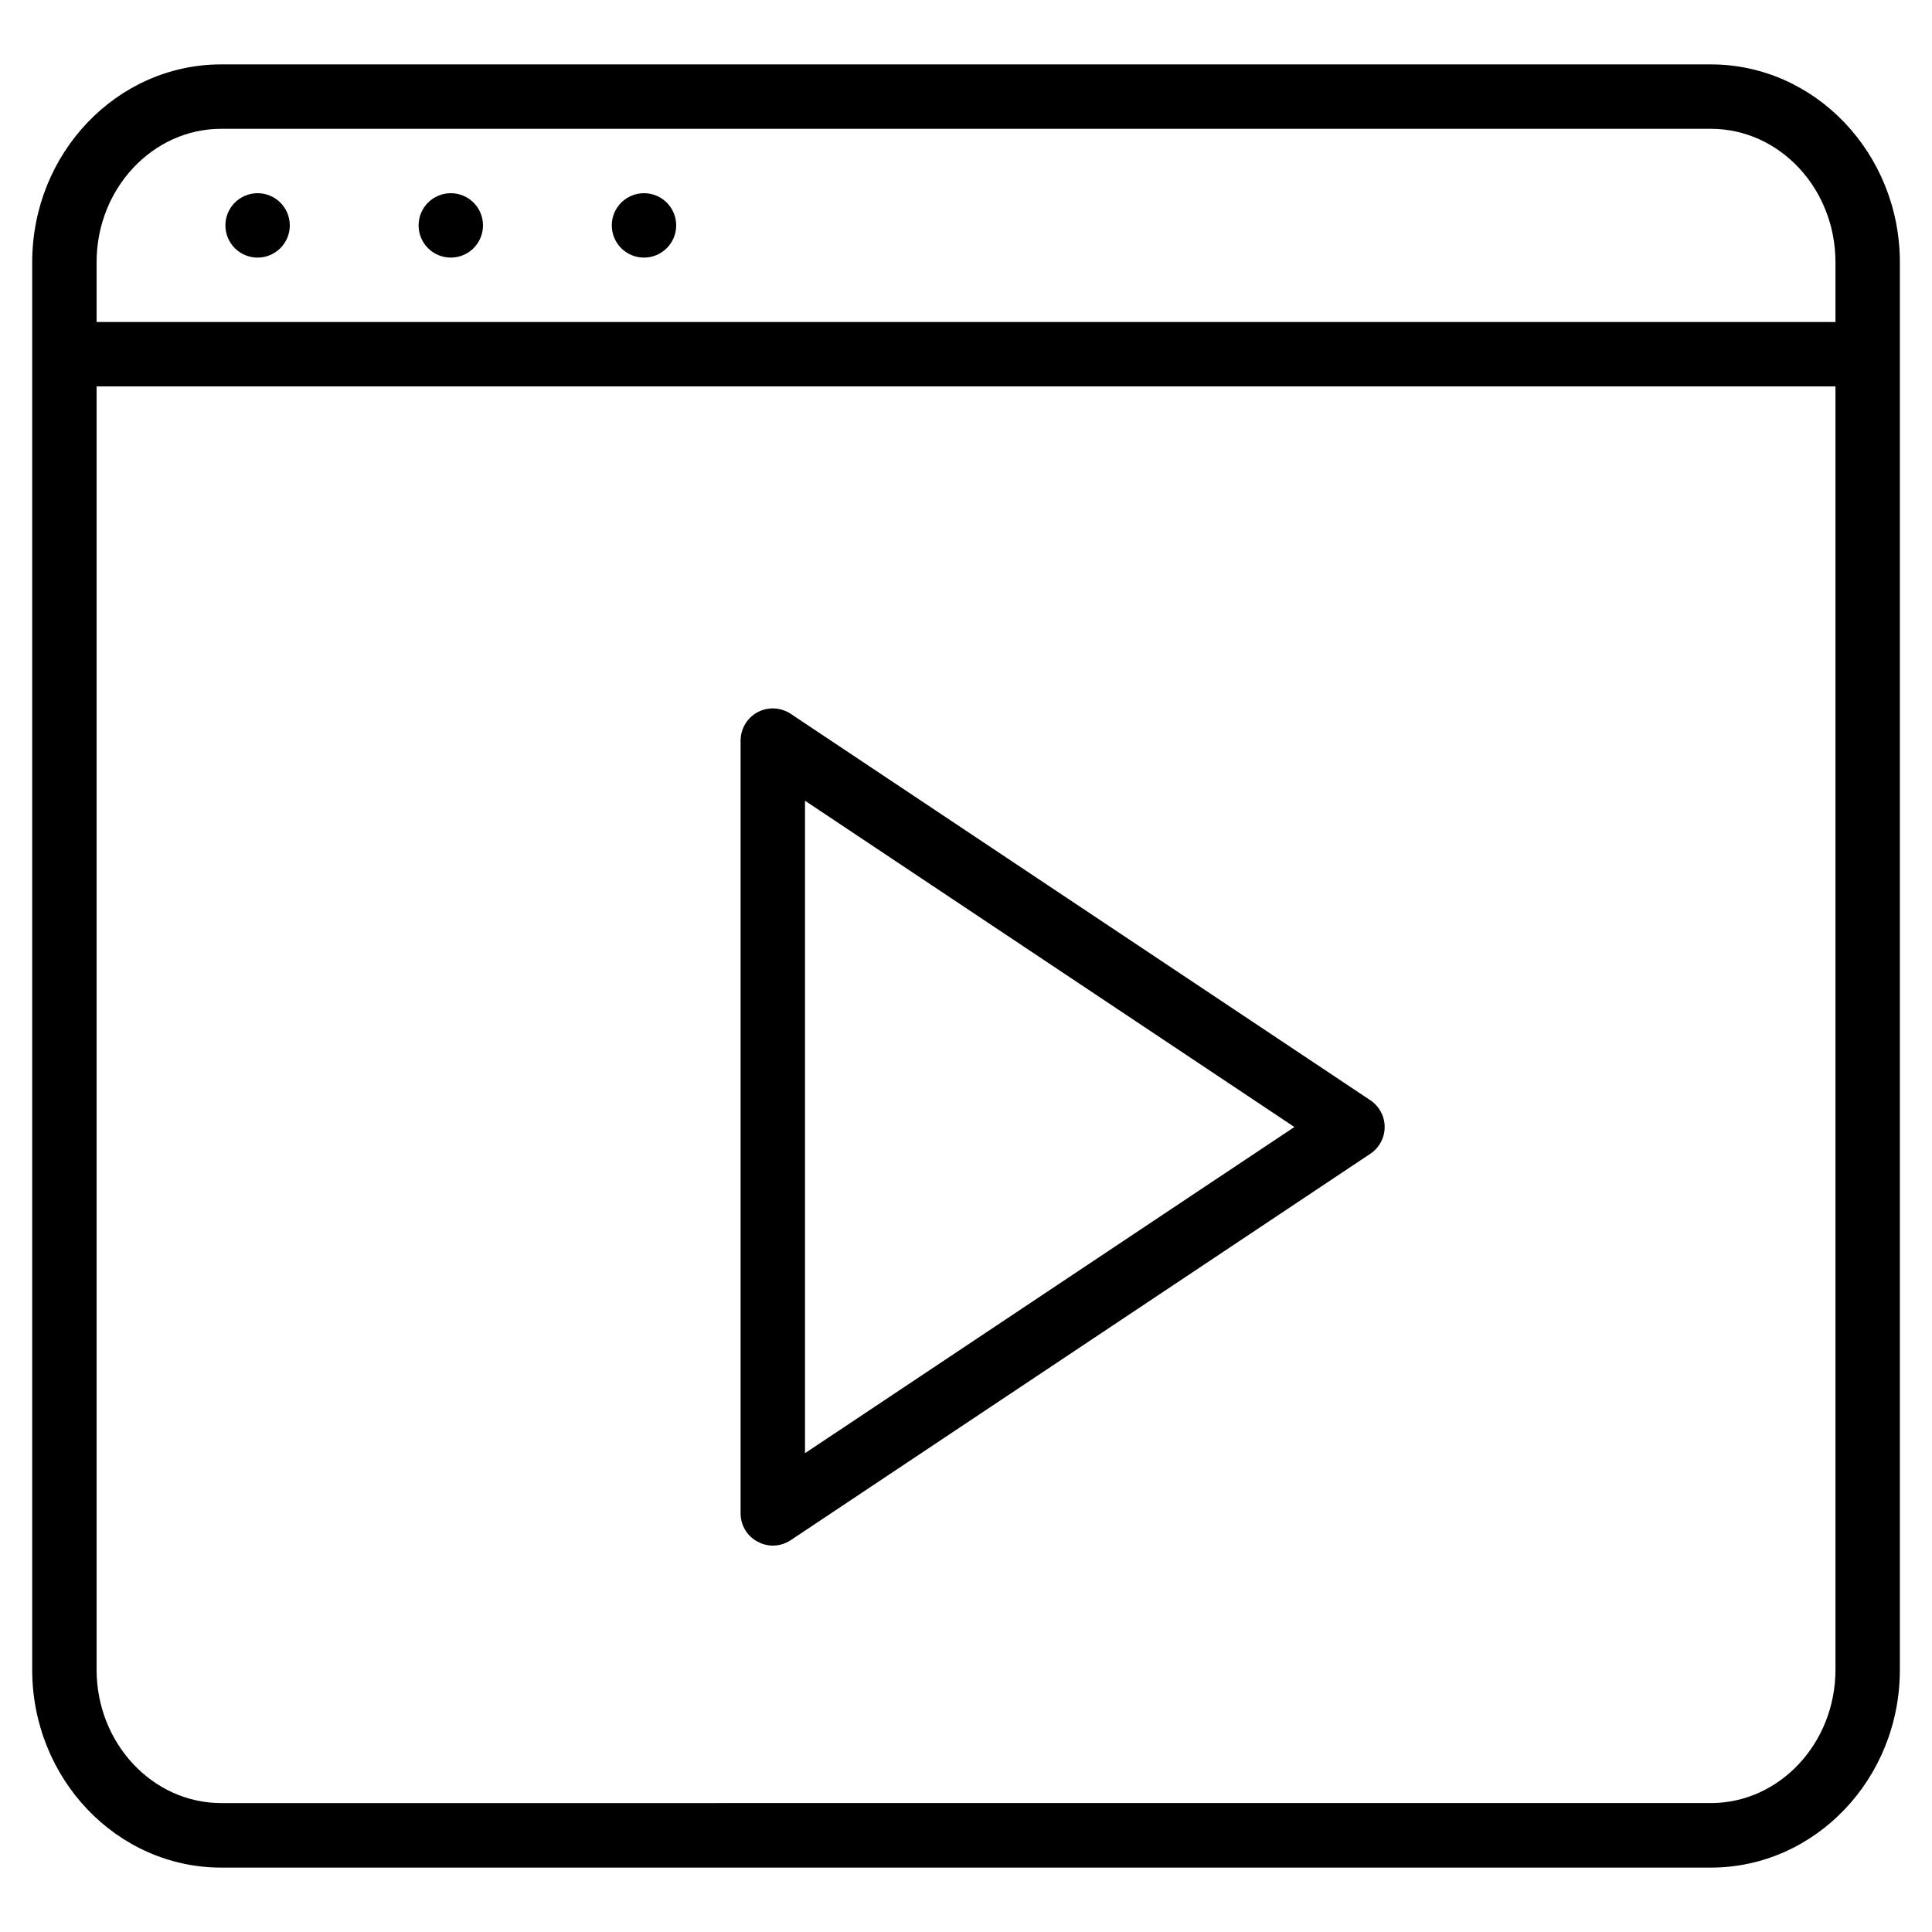 <?xml version="1.0" encoding="iso-8859-1"?>
<!-- Generator: Adobe Illustrator 19.2.1, SVG Export Plug-In . SVG Version: 6.00 Build 0)  -->
<svg version="1.1" id="Layer_1" xmlns="http://www.w3.org/2000/svg" xmlns:xlink="http://www.w3.org/1999/xlink" x="0px" y="0px"
	 viewBox="0 0 30 30" style="enable-background:new 0 0 30 30;" xml:space="preserve">
<g>
	<g>
		<path d="M11.765,23.94C11.839,23.979,11.919,24,12,24c0.097,0,0.193-0.028,0.278-0.084l9-6c0.139-0.093,0.223-0.249,0.223-0.416
			s-0.084-0.323-0.223-0.416l-9-6c-0.156-0.102-0.351-0.112-0.514-0.025C11.602,11.146,11.5,11.315,11.5,11.5v12
			C11.5,23.685,11.602,23.854,11.765,23.94z M12.5,12.434l7.599,5.066L12.5,22.565V12.434z M26.565,1H3.435
			C1.815,1,0.5,2.379,0.5,4.072v21.857C0.5,27.622,1.817,29,3.435,29h23.131c1.619,0,2.935-1.378,2.935-3.071V4.072
			C29.5,2.379,28.183,1,26.565,1z M28.501,25.927c0,1.142-0.869,2.071-1.935,2.071H3.435c-1.067,0-1.935-0.929-1.935-2.071V6h27.001
			V25.927z M28.501,5H1.5V4.07C1.5,2.929,2.37,2,3.435,2h23.131c1.067,0,1.935,0.929,1.935,2.071V5z M7,3C6.724,3,6.5,3.223,6.5,3.5
			S6.724,4,7,4s0.5-0.224,0.5-0.5S7.277,3,7,3z M4,3C3.724,3,3.5,3.223,3.5,3.5S3.724,4,4,4s0.5-0.224,0.5-0.5S4.277,3,4,3z M10,3
			C9.724,3,9.5,3.223,9.5,3.5S9.724,4,10,4s0.5-0.224,0.5-0.5S10.277,3,10,3z"/>
	</g>
</g>
</svg>
